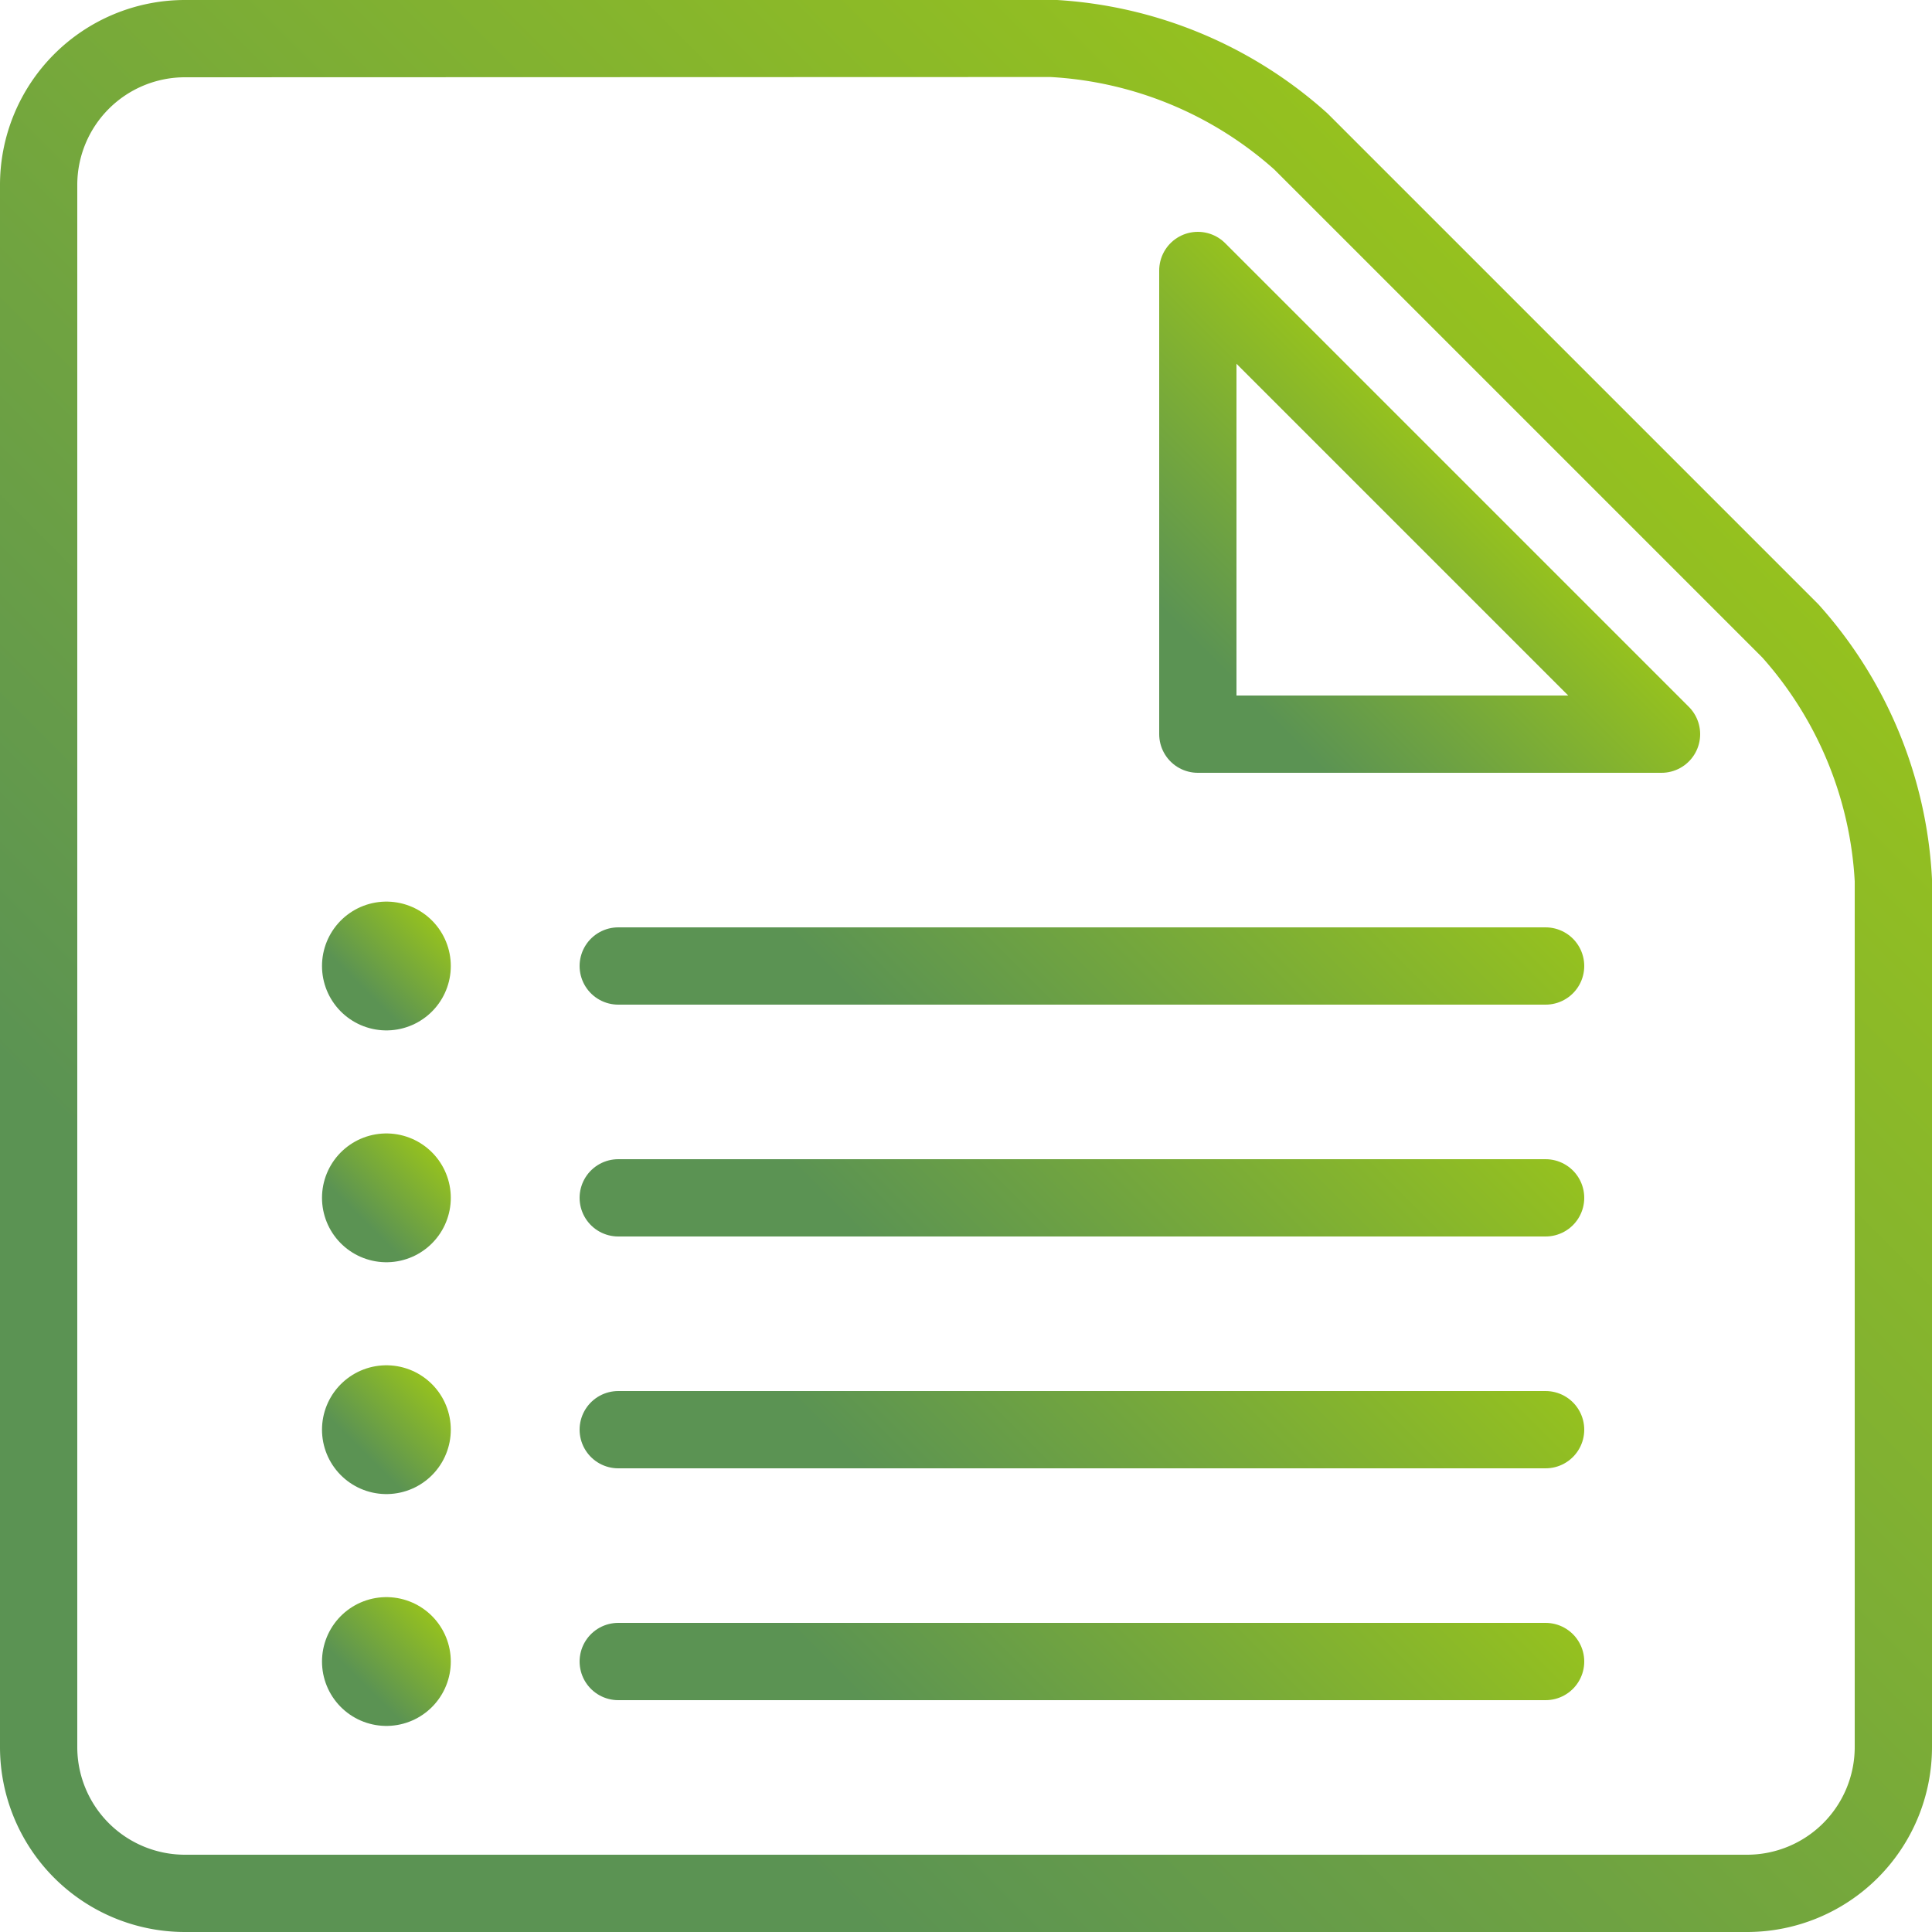 <svg id="Calque_1" data-name="Calque 1" xmlns="http://www.w3.org/2000/svg" xmlns:xlink="http://www.w3.org/1999/xlink" viewBox="0 0 75 75"><defs><style>.cls-1,.cls-10,.cls-2,.cls-3,.cls-4,.cls-5,.cls-6,.cls-7,.cls-8,.cls-9{fill:none;stroke-linecap:round;stroke-linejoin:round;}.cls-1,.cls-2,.cls-3,.cls-4,.cls-5,.cls-6{stroke-width:3px;}.cls-1{stroke:url(#Dégradé_sans_nom_44);}.cls-2{stroke:url(#Dégradé_sans_nom_44-2);}.cls-3{stroke:url(#Dégradé_sans_nom_44-3);}.cls-4{stroke:url(#Dégradé_sans_nom_44-4);}.cls-5{stroke:url(#Dégradé_sans_nom_44-5);}.cls-6{stroke:url(#Dégradé_sans_nom_44-6);}.cls-10,.cls-7,.cls-8,.cls-9{stroke-width:5px;}.cls-7{stroke:url(#Dégradé_sans_nom_44-7);}.cls-8{stroke:url(#Dégradé_sans_nom_44-8);}.cls-9{stroke:url(#Dégradé_sans_nom_44-9);}.cls-10{stroke:url(#Dégradé_sans_nom_44-10);}</style><linearGradient id="Dégradé_sans_nom_44" x1="261.71" y1="455.52" x2="320.66" y2="396.57" gradientUnits="userSpaceOnUse"><stop offset="0.25" stop-color="#5b9353"/><stop offset="1" stop-color="#95c11f"/></linearGradient><linearGradient id="Dégradé_sans_nom_44-2" x1="45.44" y1="29.56" x2="56.56" y2="18.44" xlink:href="#Dégradé_sans_nom_44"/><linearGradient id="Dégradé_sans_nom_44-3" x1="31.94" y1="47.56" x2="52.06" y2="27.44" xlink:href="#Dégradé_sans_nom_44"/><linearGradient id="Dégradé_sans_nom_44-4" x1="31.94" y1="56.56" x2="52.06" y2="36.44" xlink:href="#Dégradé_sans_nom_44"/><linearGradient id="Dégradé_sans_nom_44-5" x1="31.94" y1="65.56" x2="52.06" y2="45.44" xlink:href="#Dégradé_sans_nom_44"/><linearGradient id="Dégradé_sans_nom_44-6" x1="31.94" y1="74.56" x2="52.06" y2="54.44" xlink:href="#Dégradé_sans_nom_44"/><linearGradient id="Dégradé_sans_nom_44-7" x1="13.23" y1="39.27" x2="16.77" y2="35.73" xlink:href="#Dégradé_sans_nom_44"/><linearGradient id="Dégradé_sans_nom_44-8" x1="13.23" y1="48.27" x2="16.77" y2="44.73" xlink:href="#Dégradé_sans_nom_44"/><linearGradient id="Dégradé_sans_nom_44-9" x1="13.23" y1="66.27" x2="16.77" y2="62.73" xlink:href="#Dégradé_sans_nom_44"/><linearGradient id="Dégradé_sans_nom_44-10" x1="13.23" y1="57.27" x2="16.77" y2="53.73" xlink:href="#Dégradé_sans_nom_44"/></defs><title>Quizz W</title><path class="cls-1" d="M266.77,384.13a5.68,5.68,0,0,0-5.67,5.67v60.66a5.68,5.68,0,0,0,5.67,5.67h60.66a5.68,5.68,0,0,0,5.67-5.67V416.8a15.74,15.74,0,0,0-4-9.68l-19-19a15.74,15.74,0,0,0-9.68-4Z" transform="translate(-259.6 -382.63)"/><polygon class="cls-2" points="46.5 10.5 46.5 28.5 64.5 28.5 46.5 10.5"/><line class="cls-3" x1="24" y1="37.5" x2="60" y2="37.5"/><line class="cls-4" x1="24" y1="46.5" x2="60" y2="46.5"/><line class="cls-5" x1="24" y1="55.5" x2="60" y2="55.5"/><line class="cls-6" x1="24" y1="64.5" x2="60" y2="64.5"/><line class="cls-7" x1="15" y1="37.5" x2="15" y2="37.5"/><line class="cls-8" x1="15" y1="46.5" x2="15" y2="46.5"/><line class="cls-9" x1="15" y1="64.5" x2="15" y2="64.5"/><line class="cls-10" x1="15" y1="55.5" x2="15" y2="55.5"/></svg>
